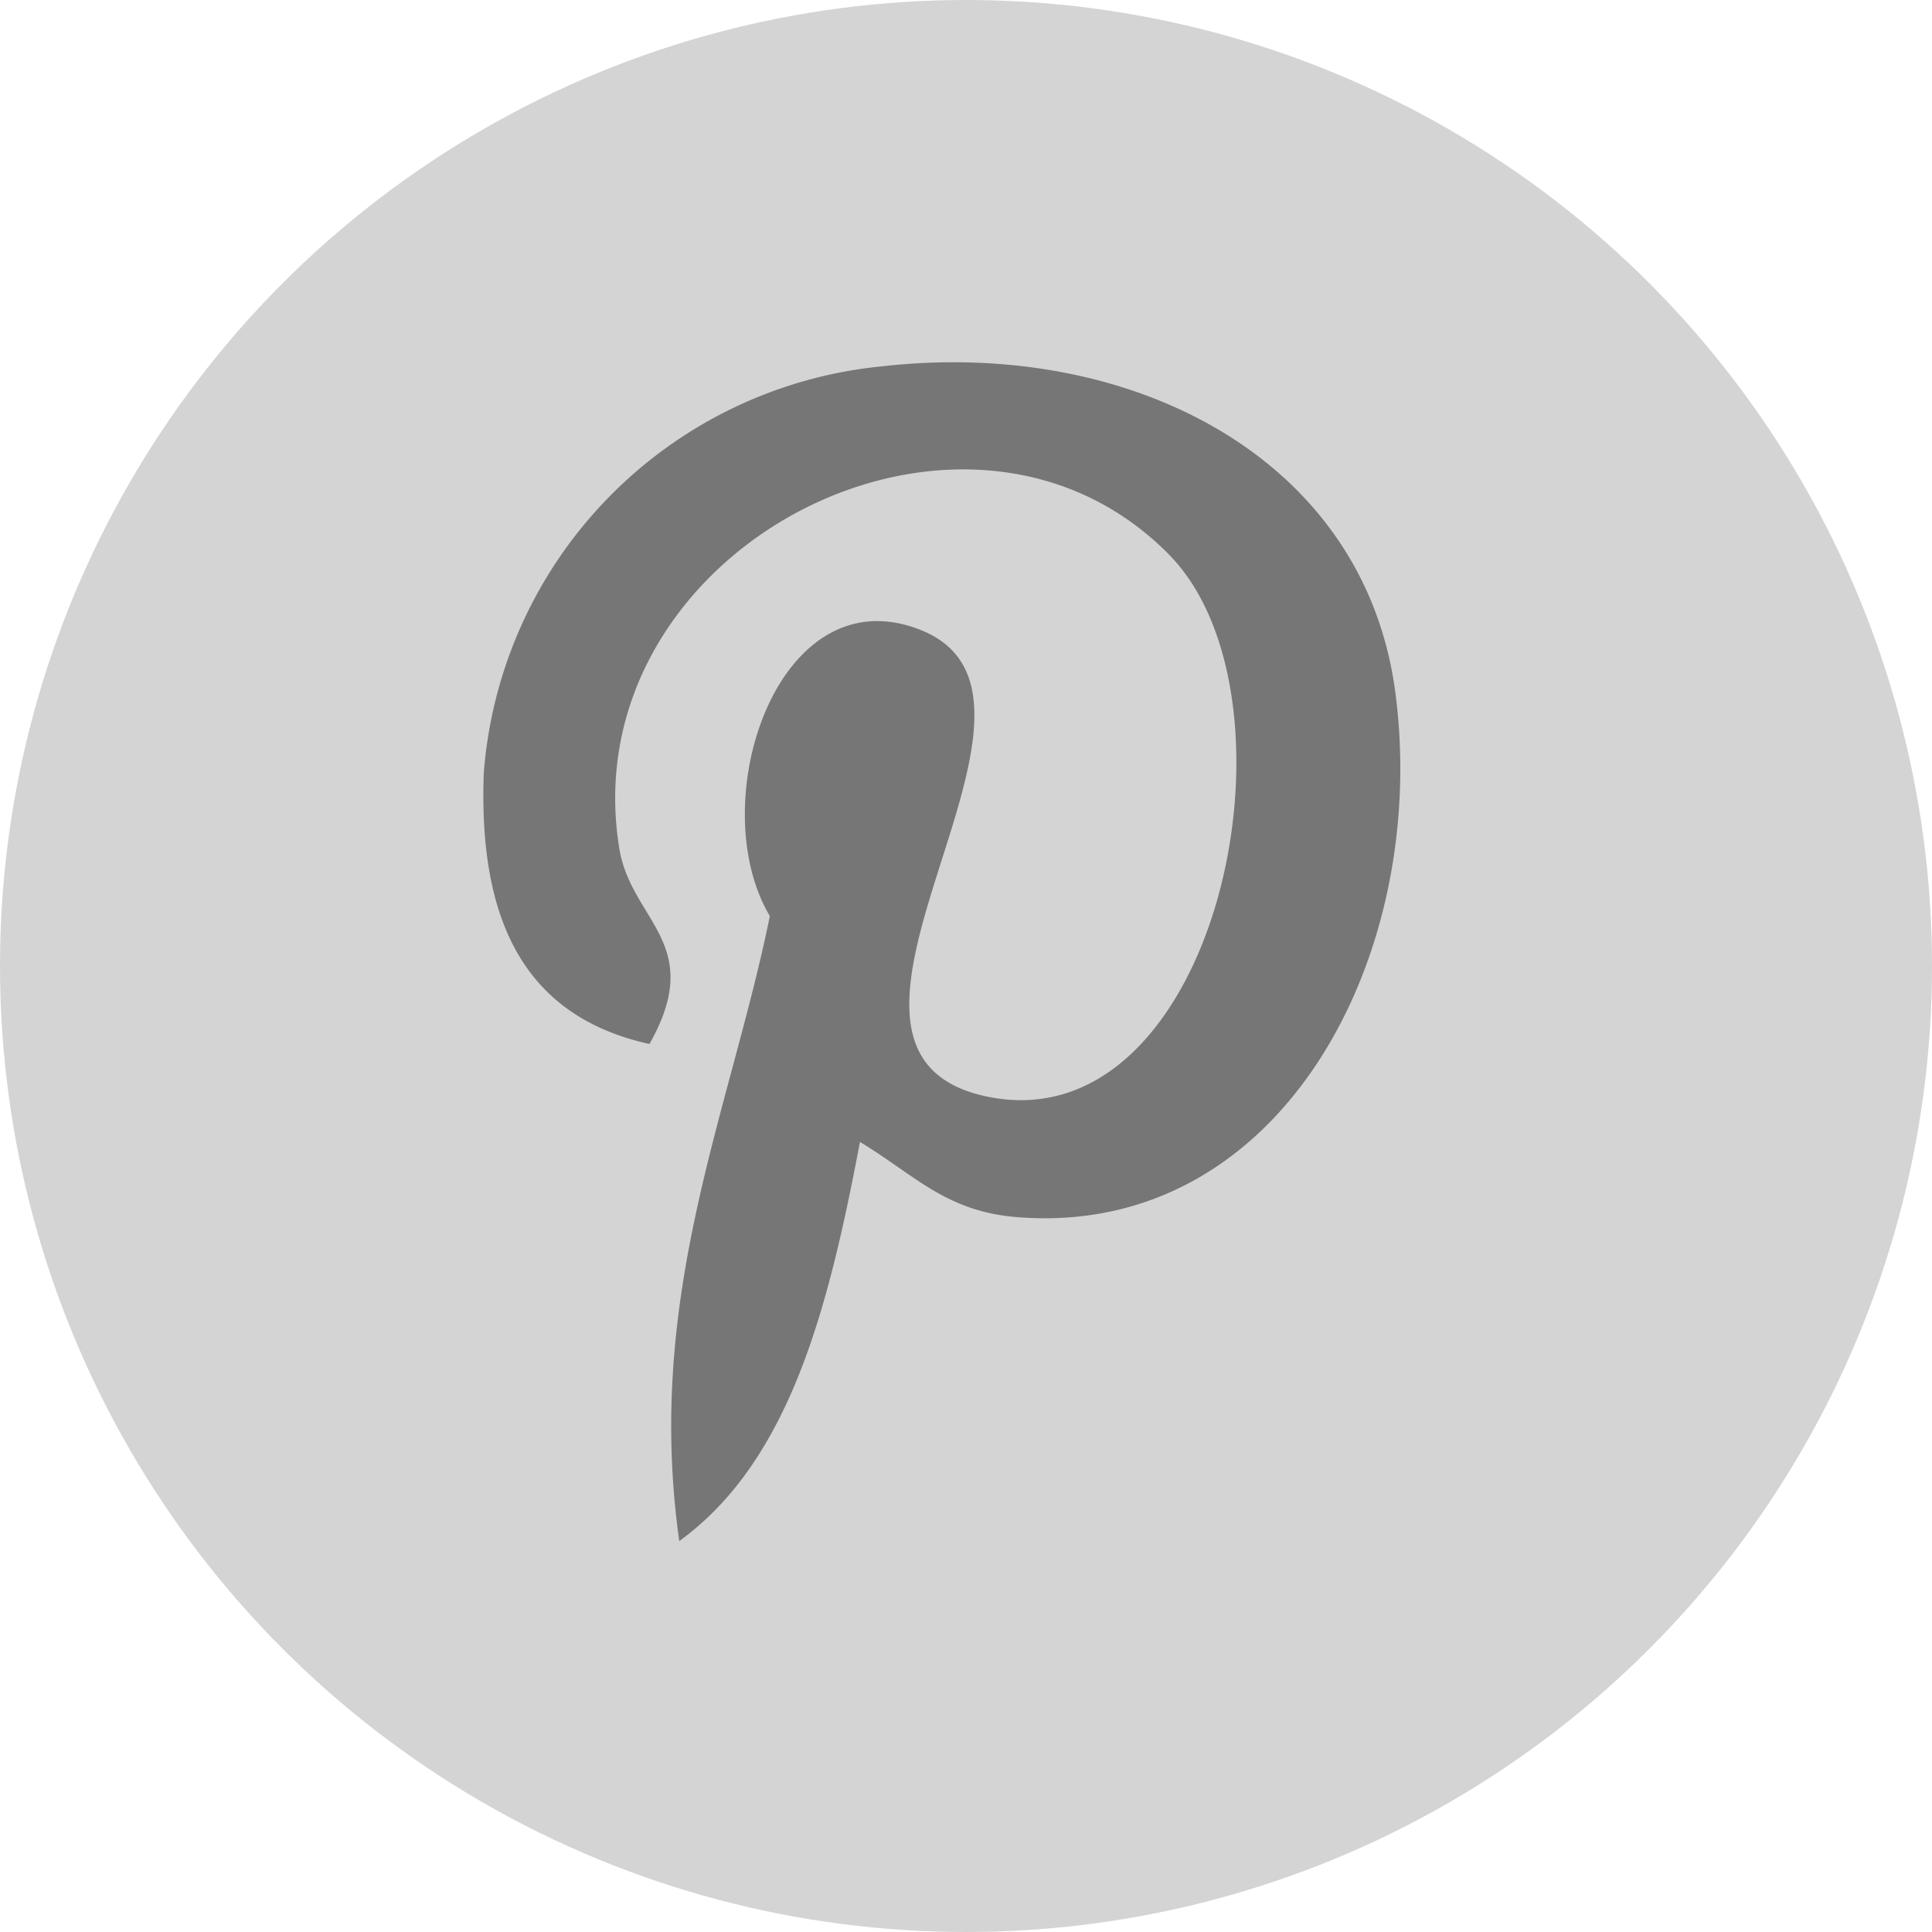 <svg xmlns="http://www.w3.org/2000/svg" width="32" height="32" viewBox="0 0 32 32">
  <g id="Grupo_1565" data-name="Grupo 1565" transform="translate(-209 -665)">
    <circle id="Elipse_110" data-name="Elipse 110" cx="16" cy="16" r="16" transform="translate(209 665)" fill="#d4d4d4"/>
    <path id="Trazado_1058" data-name="Trazado 1058" d="M114.135,1268.174c-1.189-.091-1.688-.681-2.62-1.247-.512,2.688-1.138,5.265-2.993,6.611-.573-4.063.841-7.114,1.5-10.352-1.118-1.883.135-5.674,2.495-4.74,2.9,1.149-2.514,7,1.123,7.734,3.8.763,5.348-6.59,2.993-8.982-3.4-3.453-9.905-.078-9.105,4.865.195,1.209,1.443,1.575.5,3.242-2.178-.481-2.828-2.2-2.744-4.489a7.33,7.33,0,0,1,6.612-6.737c4.1-.459,7.95,1.506,8.481,5.365C120.969,1263.8,118.52,1268.513,114.135,1268.174Z" transform="translate(111.729 -583.013)" fill="#191919" opacity="0.5"/>
  </g>
</svg>
